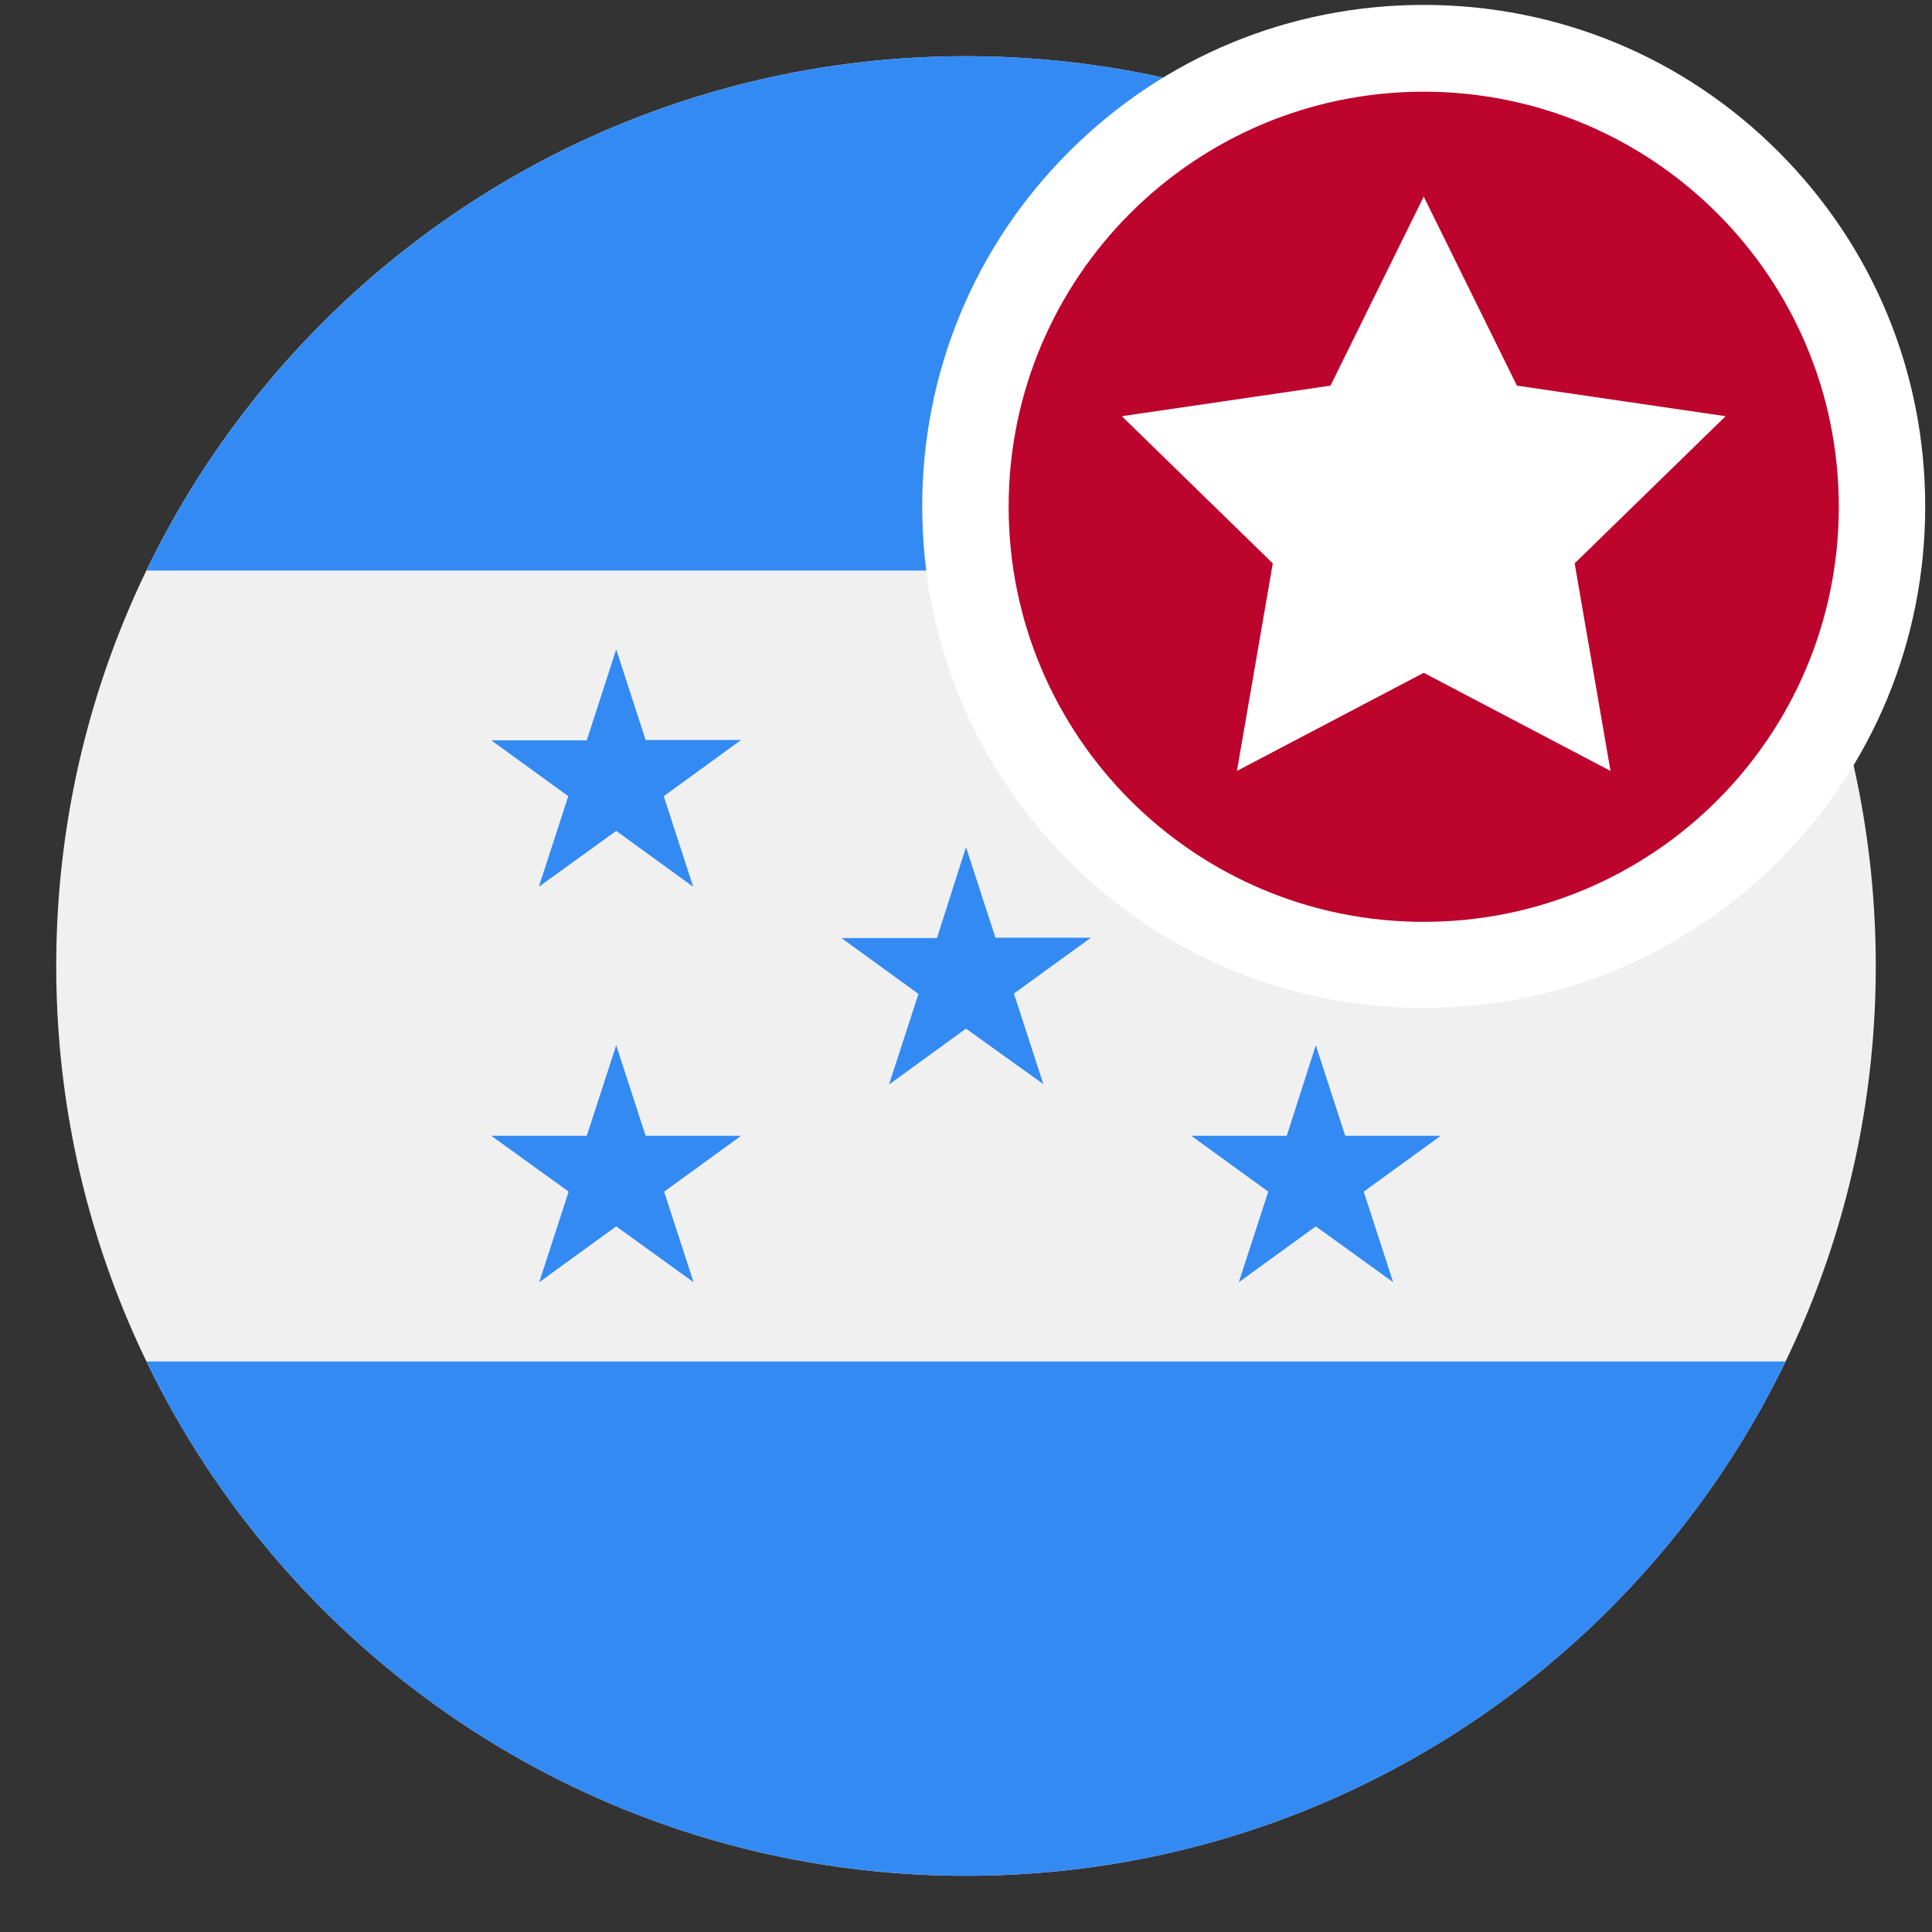 <?xml version="1.0" encoding="utf-8"?>
<!-- Generator: Adobe Illustrator 22.1.0, SVG Export Plug-In . SVG Version: 6.00 Build 0)  -->
<svg version="1.1" id="Capa_1" xmlns="http://www.w3.org/2000/svg" xmlns:xlink="http://www.w3.org/1999/xlink" x="0px" y="0px"
	 viewBox="0 0 512 512" enable-background="new 0 0 512 512" xml:space="preserve">
<rect x="0" y="0" width="512" height="512" fill="#333333" stroke="none"/>
<g>
	<path fill="#F0F0F0" d="M497.1,256c0,133.2-108,241.1-241.1,241.1c-133.2,0-241.1-108-241.1-241.1C14.9,122.8,122.8,14.9,256,14.9
		C389.2,14.9,497.1,122.8,497.1,256L497.1,256z M497.1,256"/>
	<path fill="#338AF3" d="M256,497.1c95.6,0,178.2-55.6,217.2-136.3H38.8C77.8,441.5,160.4,497.1,256,497.1L256,497.1z M256,497.1"/>
	<path fill="#338AF3" d="M256,14.9c-95.6,0-178.2,55.6-217.2,136.3h434.4C434.2,70.5,351.6,14.9,256,14.9L256,14.9z M256,14.9"/>
	<path fill="#338AF3" d="M163.3,172.1l7.8,24h25.3L175.9,211l7.8,24l-20.4-14.8L142.8,235l7.8-24l-20.4-14.8h25.3L163.3,172.1z
		 M163.3,172.1"/>
	<path fill="#338AF3" d="M163.3,277l7.8,24h25.3l-20.4,14.8l7.8,24L163.3,325l-20.4,14.8l7.8-24L130.2,301h25.3L163.3,277z
		 M163.3,277"/>
	<path fill="#338AF3" d="M348.7,172.1l7.8,24h25.3L361.4,211l7.8,24l-20.4-14.8L328.3,235l7.8-24l-20.4-14.8h25.3L348.7,172.1z
		 M348.7,172.1"/>
	<path fill="#338AF3" d="M348.7,277l7.8,24h25.3l-20.4,14.8l7.8,24L348.7,325l-20.4,14.8l7.8-24L315.7,301h25.3L348.7,277z
		 M348.7,277"/>
	<path fill="#338AF3" d="M256,224.5l7.8,24h25.3l-20.4,14.8l7.8,24L256,272.6l-20.4,14.8l7.8-24l-20.4-14.8h25.3L256,224.5z
		 M256,224.5"/>
</g>
<g>
	<g>
		<circle fill="#BC042C" cx="377.3" cy="134.2" r="121.5"/>
		<path fill="#FFFFFF" d="M377.3,24.3c60.7,0,110,49.2,110,110s-49.2,110-110,110c-60.7,0-110-49.2-110-110S316.6,24.3,377.3,24.3
			 M377.3,1.3c-35.5,0-68.9,13.8-94,38.9c-25.1,25.1-38.9,58.5-38.9,94c0,35.5,13.8,68.9,38.9,94c25.1,25.1,58.5,38.9,94,38.9
			s68.9-13.8,94-38.9c25.1-25.1,38.9-58.5,38.9-94c0-35.5-13.8-68.9-38.9-94S412.8,1.3,377.3,1.3L377.3,1.3z"/>
	</g>
	<g>
		<polygon fill="#FFFFFF" points="377.3,52.1 402,102.2 457.3,110.3 417.3,149.3 426.8,204.3 377.3,178.3 327.8,204.3 337.3,149.3 
			297.3,110.3 352.6,102.2 		"/>
	</g>
</g>
</svg>
